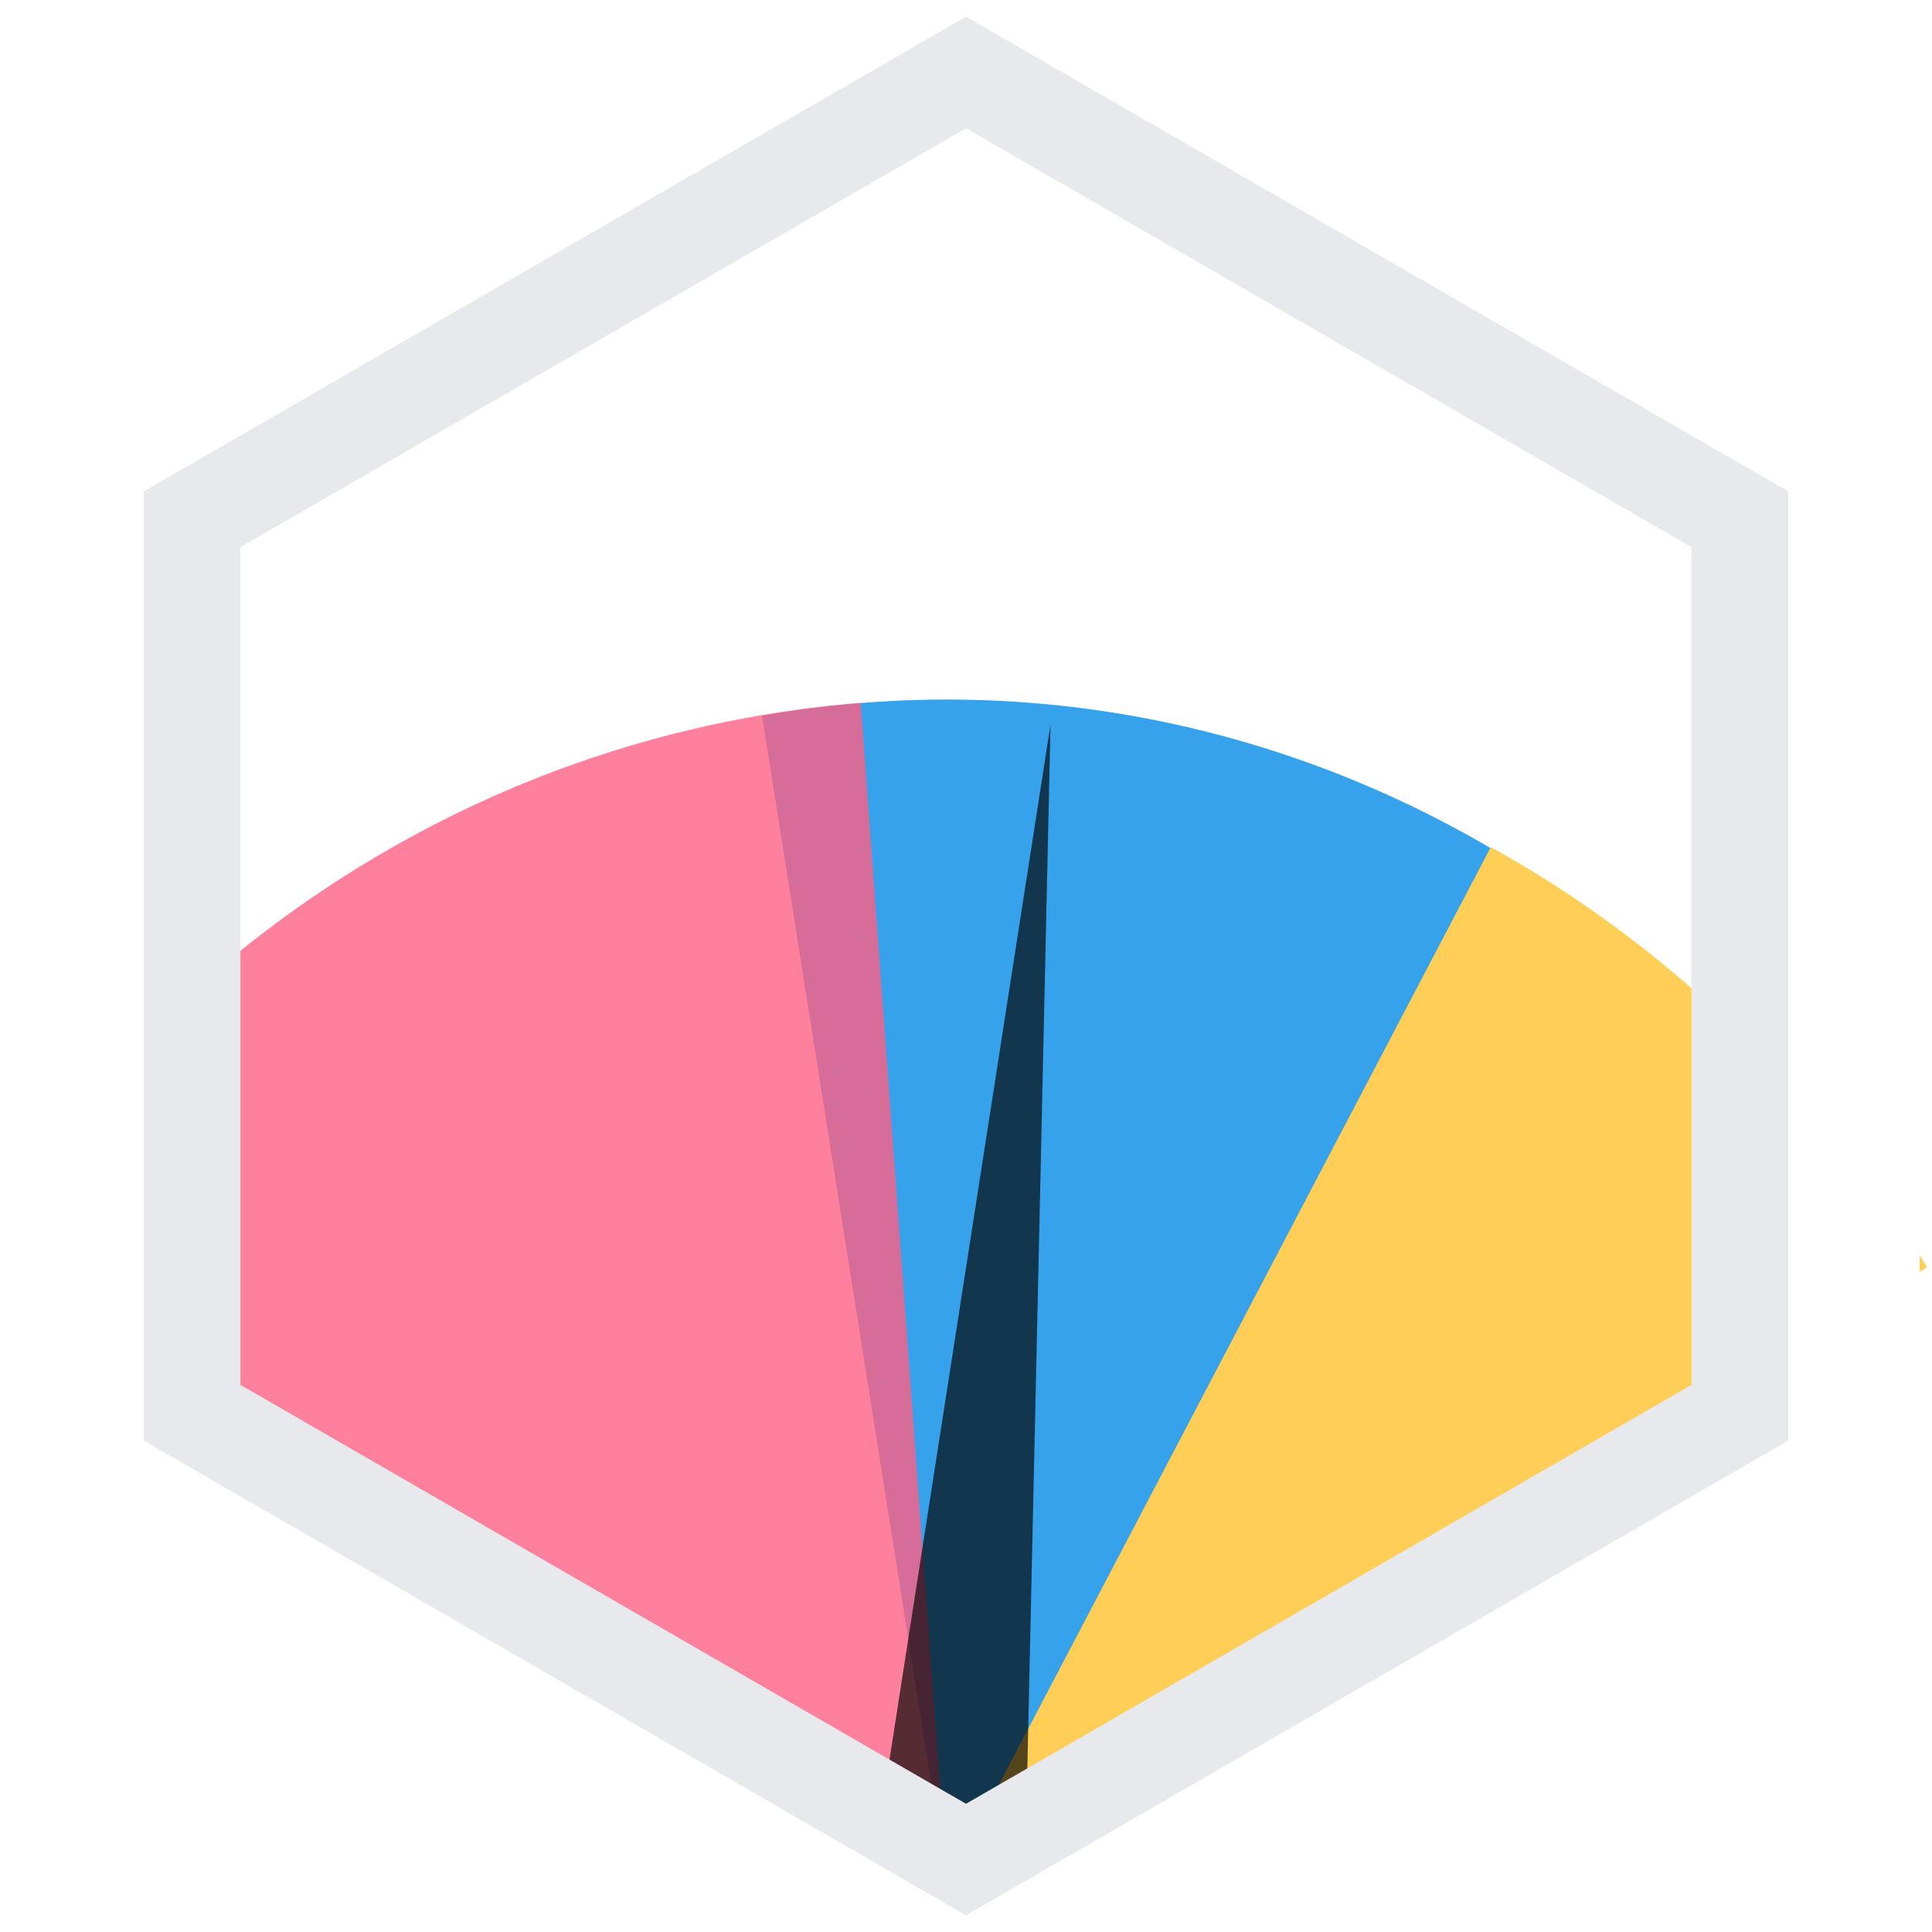 <svg width="160" height="160" viewBox="0 0 160 160" xmlns="http://www.w3.org/2000/svg">
    <title>chartjs-gauge</title>
    <g fill="none" fill-rule="evenodd">
    <path d="m63.108 59.281a92.818 98.047 0 0 1 61.729 11.791l-46.409 84.911z" fill="#36a2eb" stroke-width="1.24"/>
    <path d="m123.46 70.157-45.031 85.825 64.963-40.843v-30.244a95.292 97.384 0 0 0-19.932-14.738zm35.523 33.818v1.362l0.607-0.383a95.292 97.384 0 0 0-0.607-0.979z" fill="#ffce56" stroke-width="1.252"/>
    <path d="m71.283 58.208a95.292 98.051 0 0 0-54.334 23.02v38.818l61.479 35.936z" fill="#fe6184" fill-opacity=".8" stroke-width="1.257"/>
    <path d="m73 150 L87 60 L85 150 z" fill="#000000" fill-opacity=".667" stroke-width="1.518"/>
    <path d="m80 6 64.086 37v74l-64.086 37-64.086-37v-74z" fill="none" stroke="#e7e9ed" stroke-width="8"/>
    </g>
    </svg>